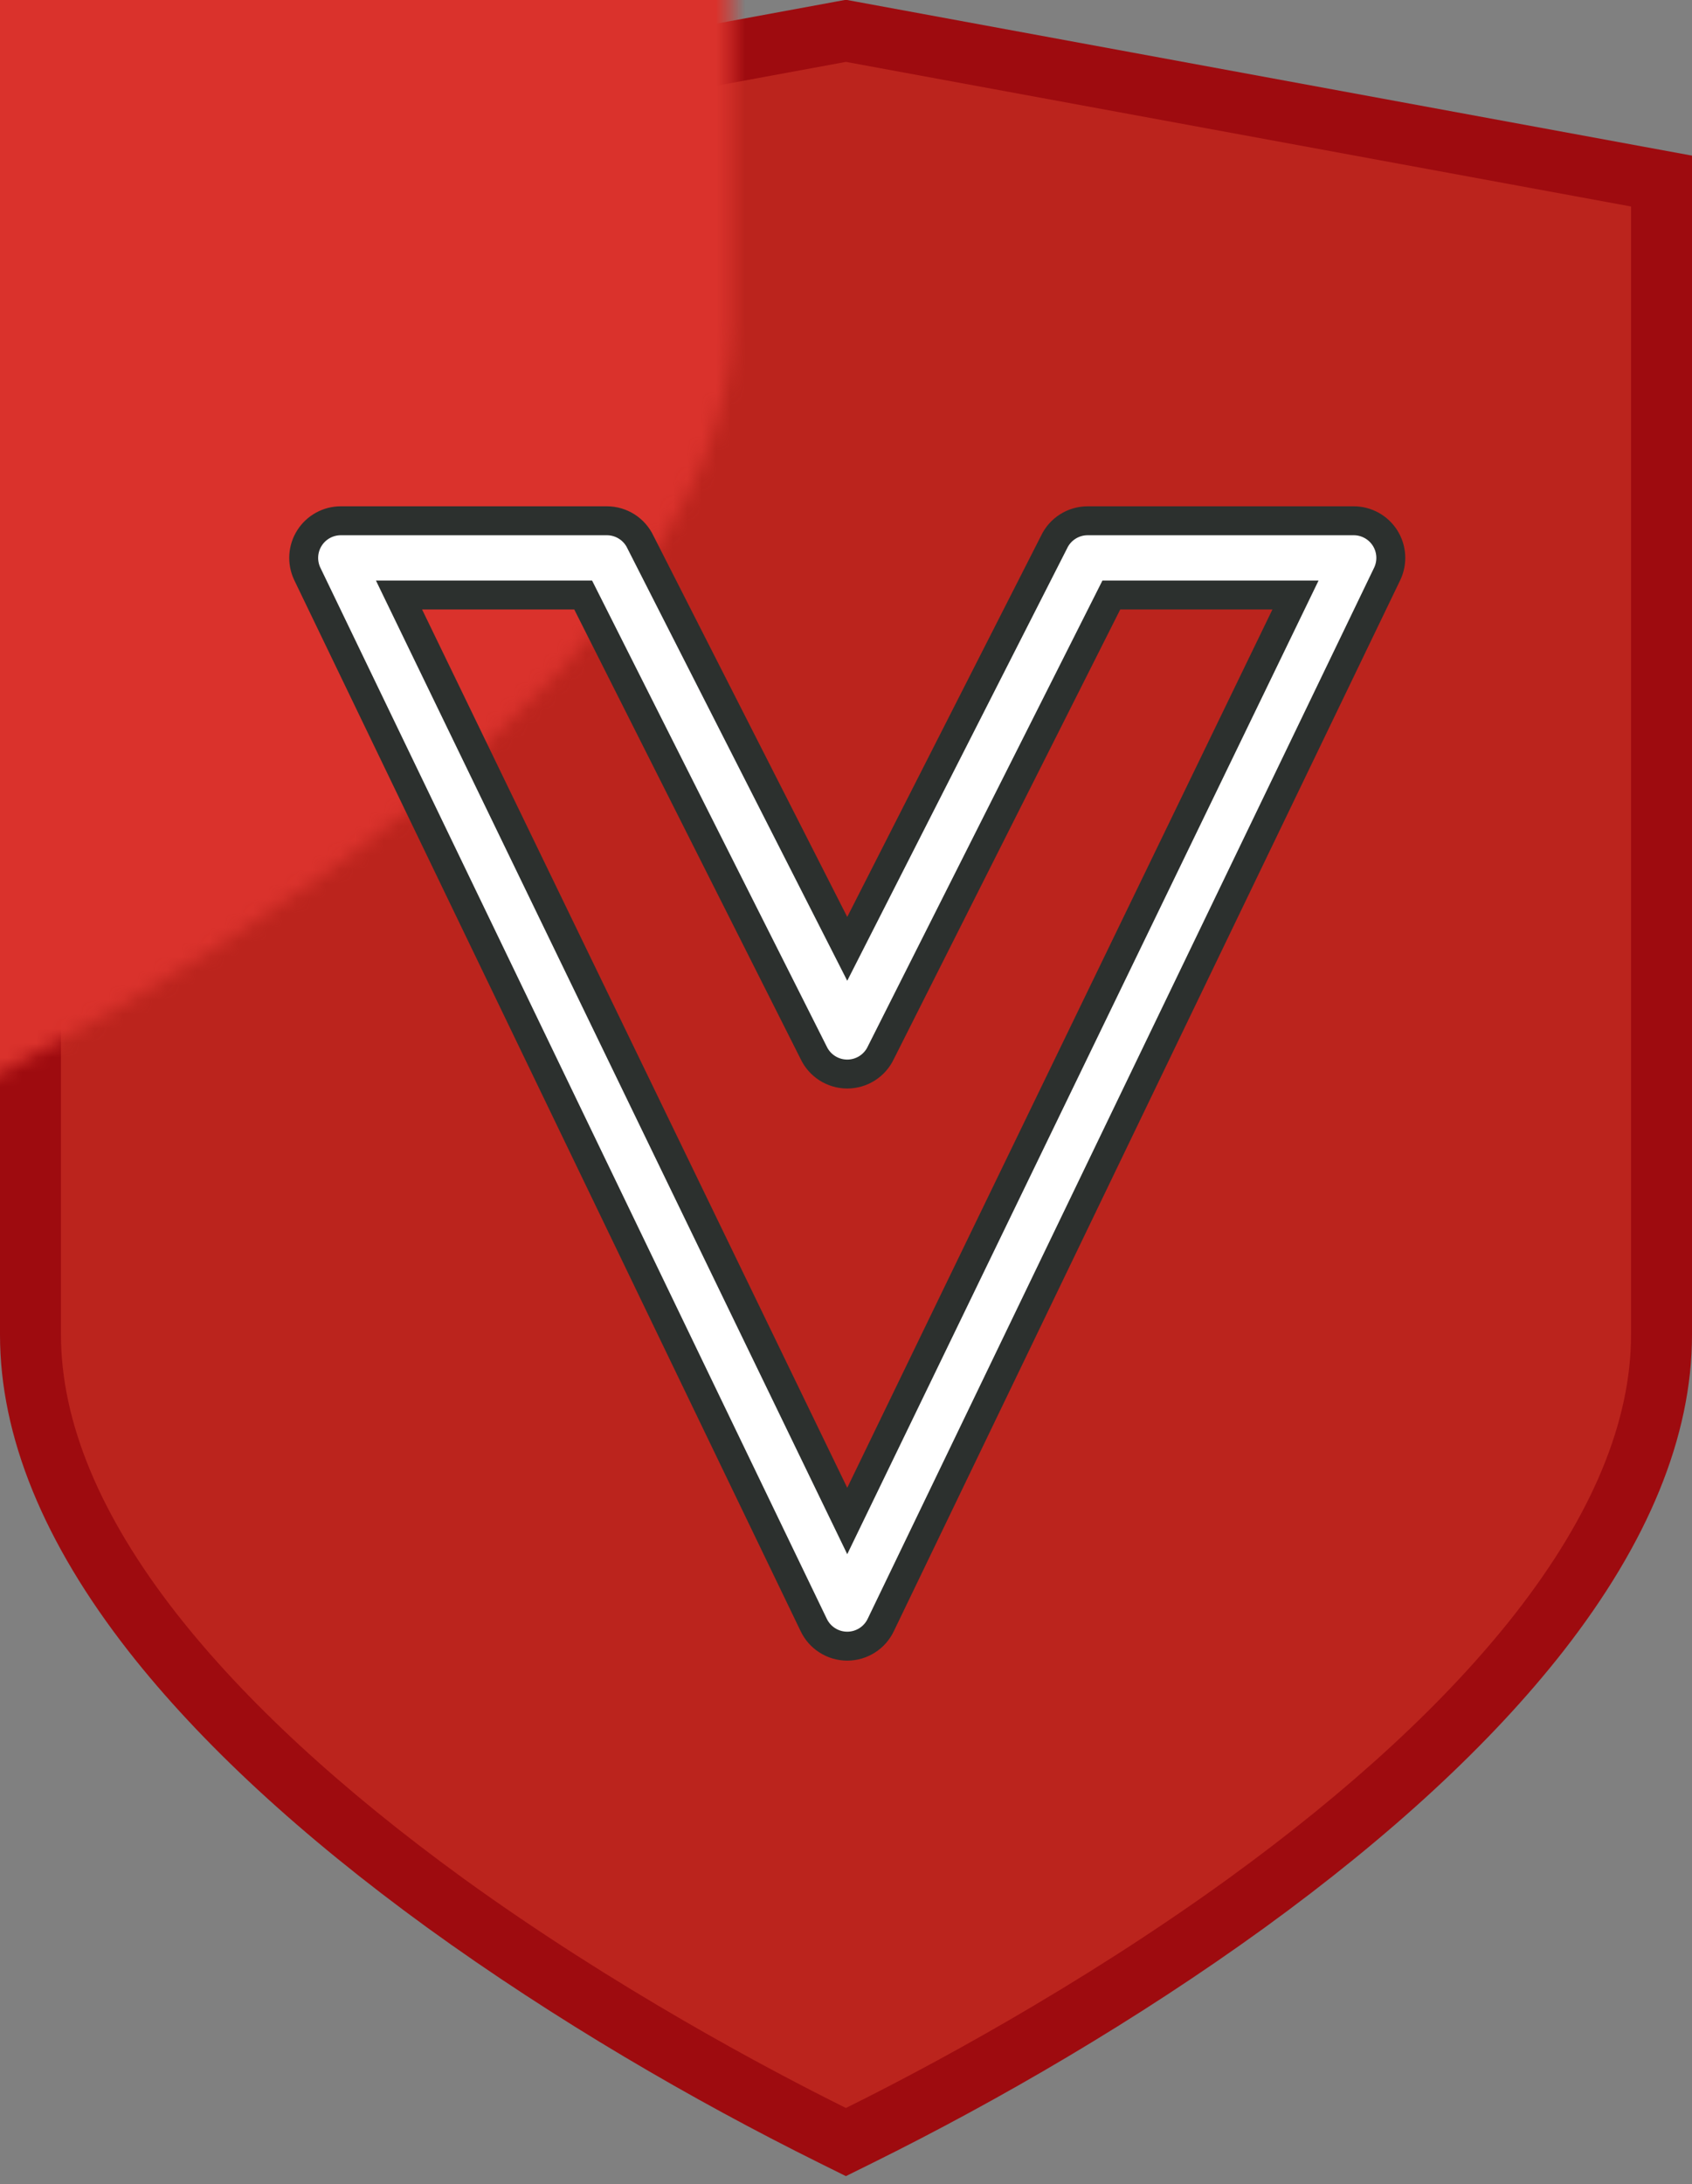 <?xml version="1.0" encoding="UTF-8" standalone="no"?>
<svg width="117px" height="151px" viewBox="0 0 117 151" version="1.1" xmlns="http://www.w3.org/2000/svg" xmlns:xlink="http://www.w3.org/1999/xlink" xmlns:sketch="http://www.bohemiancoding.com/sketch/ns">
    <rect x="0" y="0" width="117" height="151" fill="#808080" stroke="none"/>
    <!-- Generator: Sketch 3.3.3 (12072) - http://www.bohemiancoding.com/sketch -->
    <title>Shape + Group + C# Copy + Untitled-1</title>
    <desc>Created with Sketch.</desc>
    <defs>
        <path id="path-1" d="M54.279,2.84217094e-14 L0,9.997 L0,87.993 C0,93.996 2.685,100.479 7.995,107.271 C12.703,113.278 19.368,119.43 27.802,125.558 C38.333,133.181 49.067,138.859 54.279,141.444 C59.499,138.859 70.233,133.183 80.761,125.558 C89.201,119.432 95.854,113.28 100.559,107.271 C105.873,100.471 108.568,93.997 108.568,87.993 L108.568,9.997 L54.279,2.84217094e-14 L54.279,2.84217094e-14 Z"></path>
    </defs>
    <g id="Welcome" stroke="none" stroke-width="1" fill="none" fill-rule="evenodd" sketch:type="MSPage">
        <g id="VirgilSecurity---Apps" sketch:type="MSArtboardGroup" transform="translate(-337, -273)">
            <g id="V-Pass" sketch:type="MSLayerGroup" transform="translate(273, 235)">
                <g id="virgil-pass" transform="translate(50, 37)">
                    <g id="Shape-+-Group-+-C#-Copy-+-Untitled-1" transform="translate(14, 0)">
                        <g id="Shape-+-Group-+-C#-Copy">
                            <g id="Shape-+-Group">
                                <path d="M57.732,1.125 L57.732,1.125 L58.495,0.985 L59.257,1.125 L113.546,11.122 L117,11.758 L117,15.275 L117,93.271 C117,100.321 113.949,107.661 108.093,115.154 C103.118,121.508 96.177,127.921 87.448,134.257 C78.58,140.68 69.006,146.227 60.364,150.506 L58.493,151.433 L56.623,150.505 C47.964,146.209 38.413,140.674 29.543,134.253 C20.809,127.908 13.864,121.496 8.892,115.152 C3.048,107.677 0,100.326 0,93.271 L0,15.275 L0,11.759 L3.454,11.123 L57.732,1.125 Z" id="Path" fill="#9E0B0F" sketch:type="MSShapeGroup"></path>
                                <g id="Shape-+-Rectangle-215" transform="translate(4.216, 5.278)">
                                    <mask id="mask-2" sketch:name="Mask" fill="white">
                                        <use xlink:href="#path-1"></use>
                                    </mask>
                                    <use id="Mask" fill="#BB241D" sketch:type="MSShapeGroup" xlink:href="#path-1"></use>
                                    <rect id="Rectangle-215" fill="#DA322C" sketch:type="MSShapeGroup" mask="url(#mask-2)" x="-62.189" y="-69.667" width="117" height="231.167"></rect>
                                </g>
                            </g>
                        </g>
                        <g id="Untitled-1" transform="translate(21, 37)" stroke="#2C302E" stroke-width="2" fill="#FFFFFF" sketch:type="MSShapeGroup">
                            <path d="M37.586,77.797 C36.587,77.797 35.68,77.218 35.258,76.313 L0.239,3.65 C-0.13,2.854 -0.069,1.925 0.403,1.186 C0.874,0.447 1.691,0 2.567,0 L20.963,0 C21.961,0 22.869,0.579 23.29,1.484 L37.586,29.593 L51.882,1.484 C52.304,0.579 53.211,0 54.21,0 L72.606,0 C73.482,0 74.298,0.447 74.77,1.186 C75.241,1.925 75.303,2.854 74.933,3.65 L39.913,76.313 C39.492,77.218 38.584,77.797 37.586,77.797 L37.586,77.797 Z M6.592,5.134 L37.586,69.144 L68.581,5.134 L55.847,5.134 L39.913,36.763 C39.492,37.668 38.584,38.247 37.586,38.247 C36.587,38.247 35.68,37.668 35.258,36.763 L19.326,5.134 L6.592,5.134 L6.592,5.134 Z" id="Imported-Layers"></path>
                        </g>
                    </g>
                </g>
            </g>
        </g>
    </g>
</svg>
